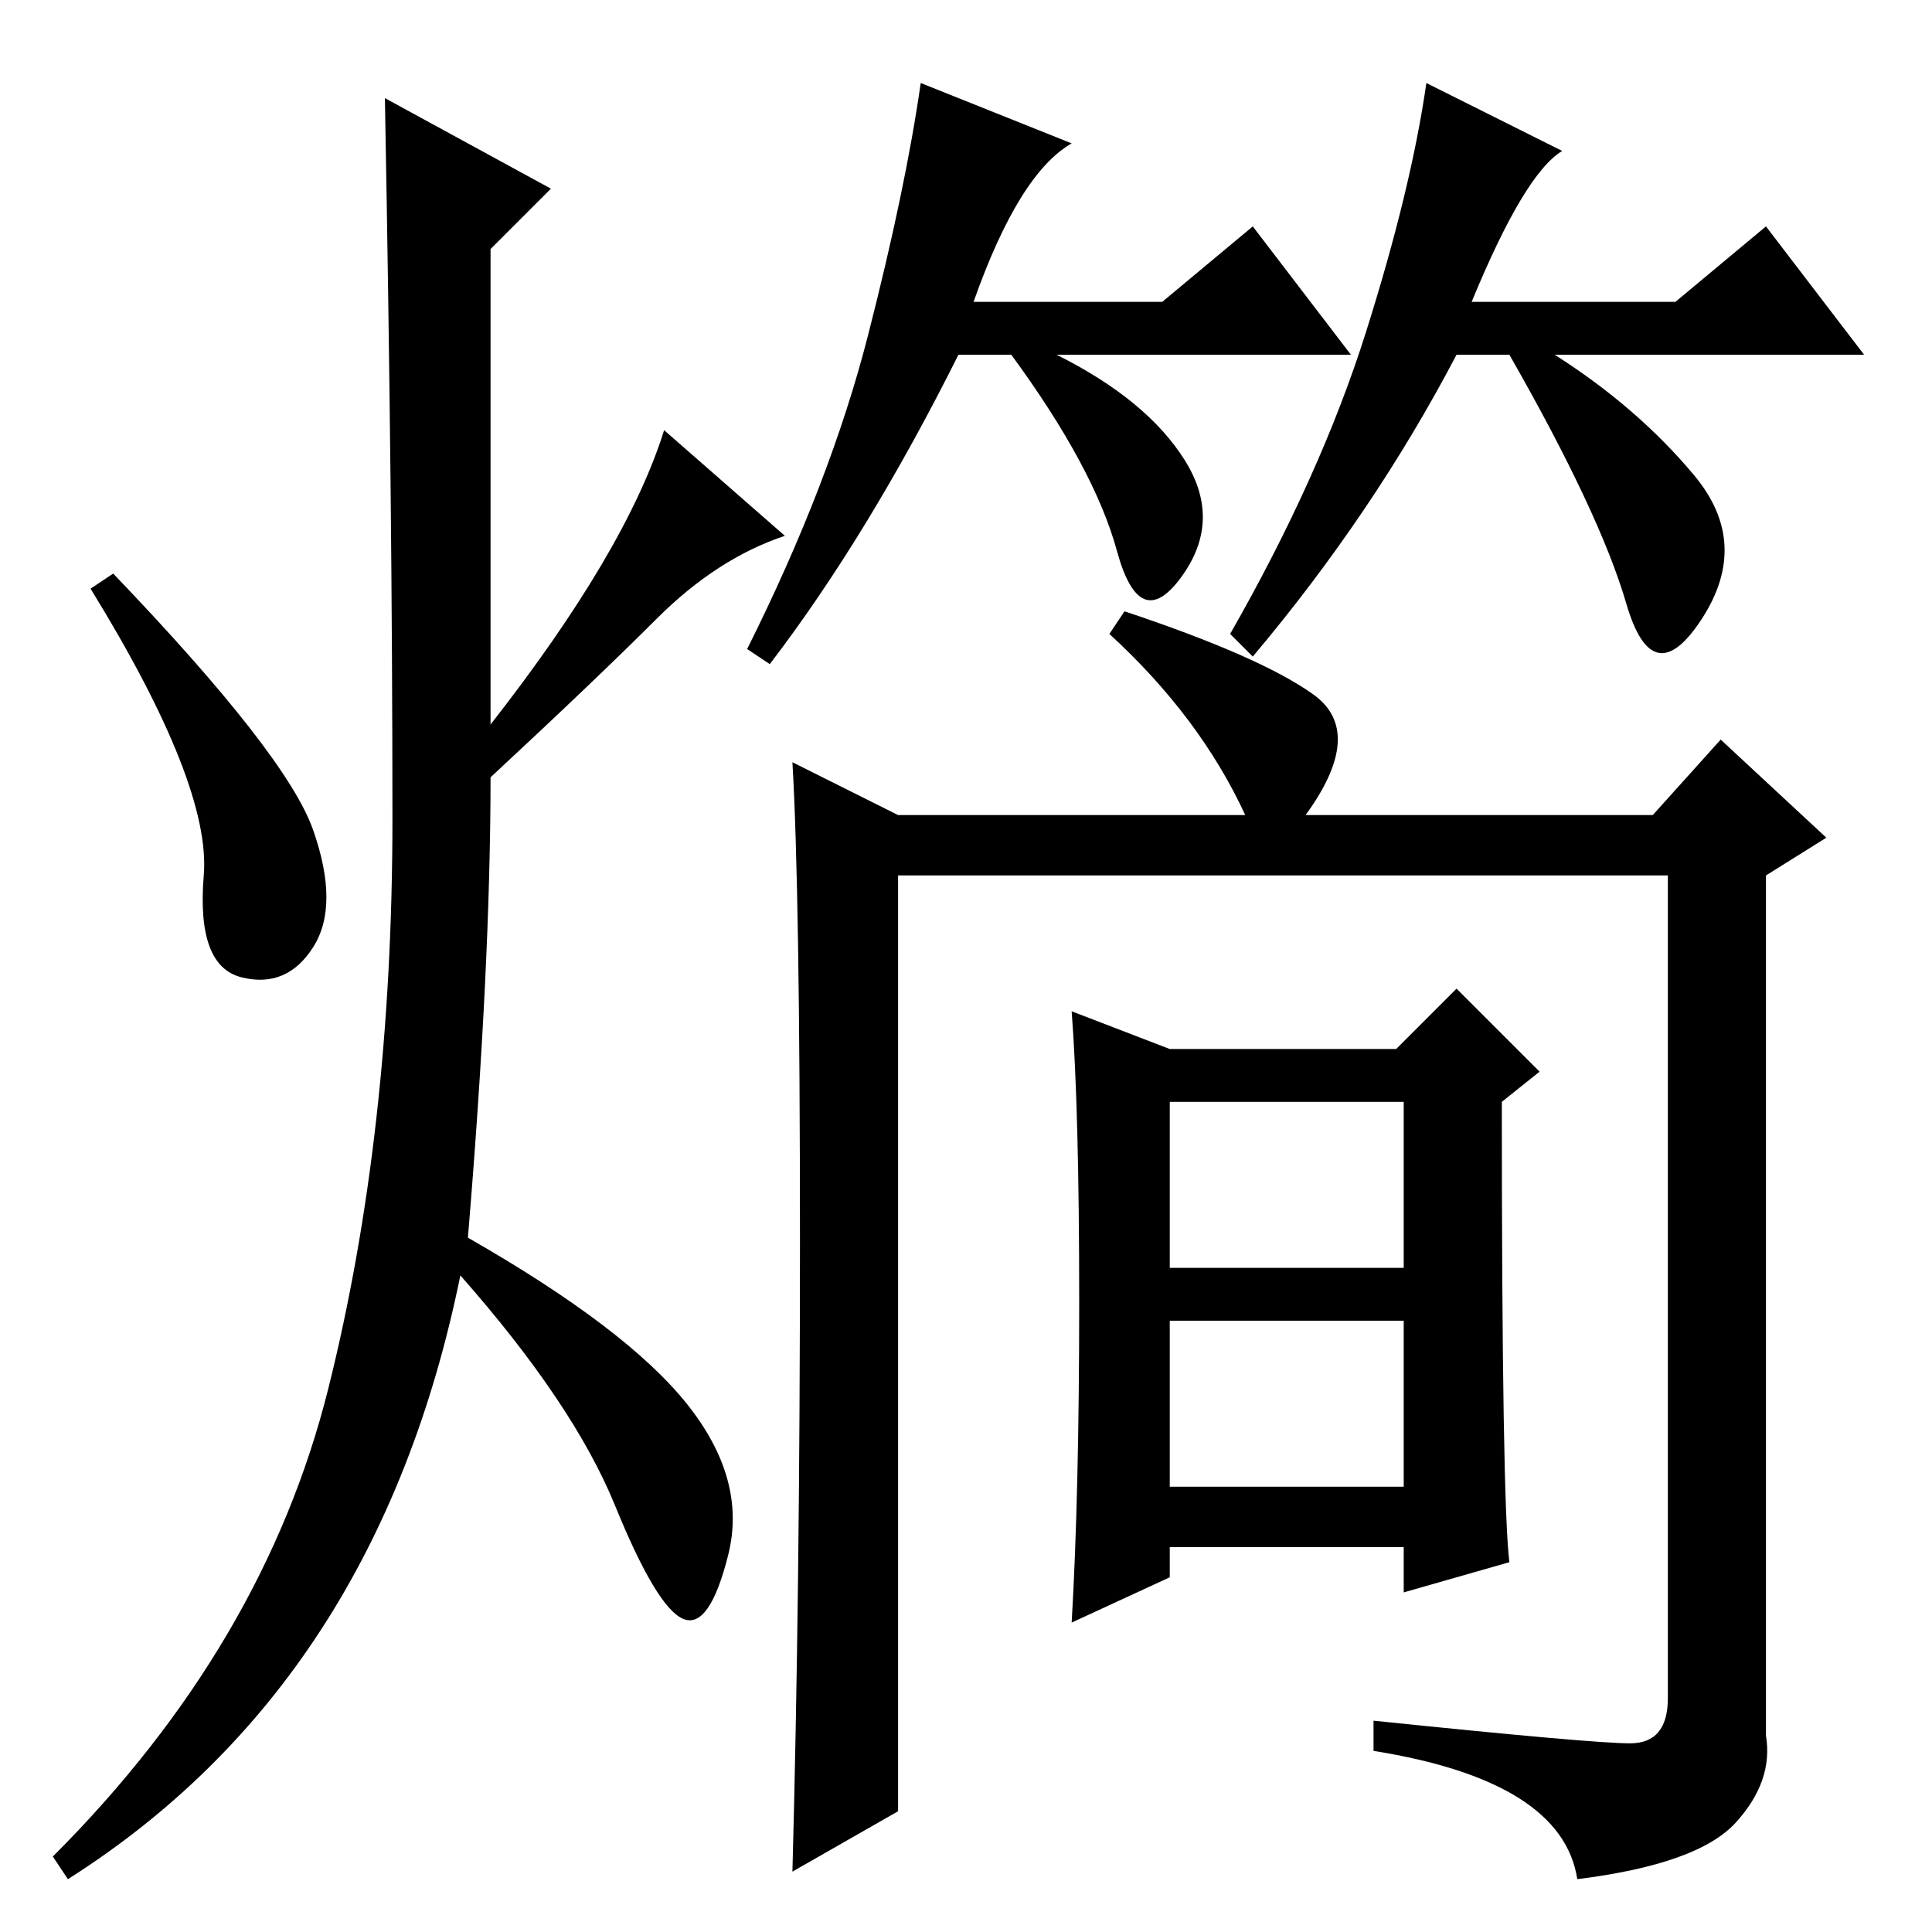<?xml version="1.0" standalone="no"?>
<!DOCTYPE svg PUBLIC "-//W3C//DTD SVG 1.1//EN" "http://www.w3.org/Graphics/SVG/1.1/DTD/svg11.dtd" >
<svg xmlns="http://www.w3.org/2000/svg" xmlns:xlink="http://www.w3.org/1999/xlink" version="1.1" viewBox="0 -36 256 256">
  <g transform="matrix(1 0 0 -1 0 220)">
   <path fill="currentColor"
d="M129 216h25l12 10l13 -17h-39q12 -6 17 -14t-0.5 -15.5t-8.5 3.5t-14 26h-7q-12 -24 -25 -41l-3 2q11 22 16 41.5t7 33.5l20 -8q-7 -4 -13 -21zM224.5 193q7.5 -9 1 -19t-10 2t-15.5 33h-7q-11 -21 -27 -40l-3 3q12 21 18 40t8 33l18 -9q-5 -3 -12 -20h27l12 10l13 -17
h-41q11 -7 18.5 -16zM73 231l-8 -8v-63q18 23 23 39l16 -14q-9 -3 -17 -11t-22 -21q0 -25 -3 -61q21 -12 29 -22t5.5 -20t-6 -8.5t-9 15t-20.5 30.5q-11 -54 -52 -80l-2 3q28 28 36.5 62t8.5 75.5t-1 95.5zM155 88h31v22h-31v-22zM105 155l14 -7h46q-6 13 -18 24l2 3
q18 -6 25 -11t-1 -16h46l9 10l14 -13l-8 -5v-114q1 -6 -4 -11.5t-21 -7.5q-2 13 -27 17v4q29 -3 34 -3t5 6v109h-102v-124l-14 -8q1 37 1 83.5t-1 63.5zM143 83.5q0 25.5 -1 38.5l13 -5h30l8 8l11 -11l-5 -4q0 -53 1 -61l-14 -4v6h-31v-4l-13 -6q1 17 1 42.5zM155 59h31v22
h-31v-22zM41.5 146q3.5 -10 0 -15.5t-9.5 -4t-5 13.5t-15 38l3 2q23 -24 26.5 -34z" />
  </g>

</svg>
